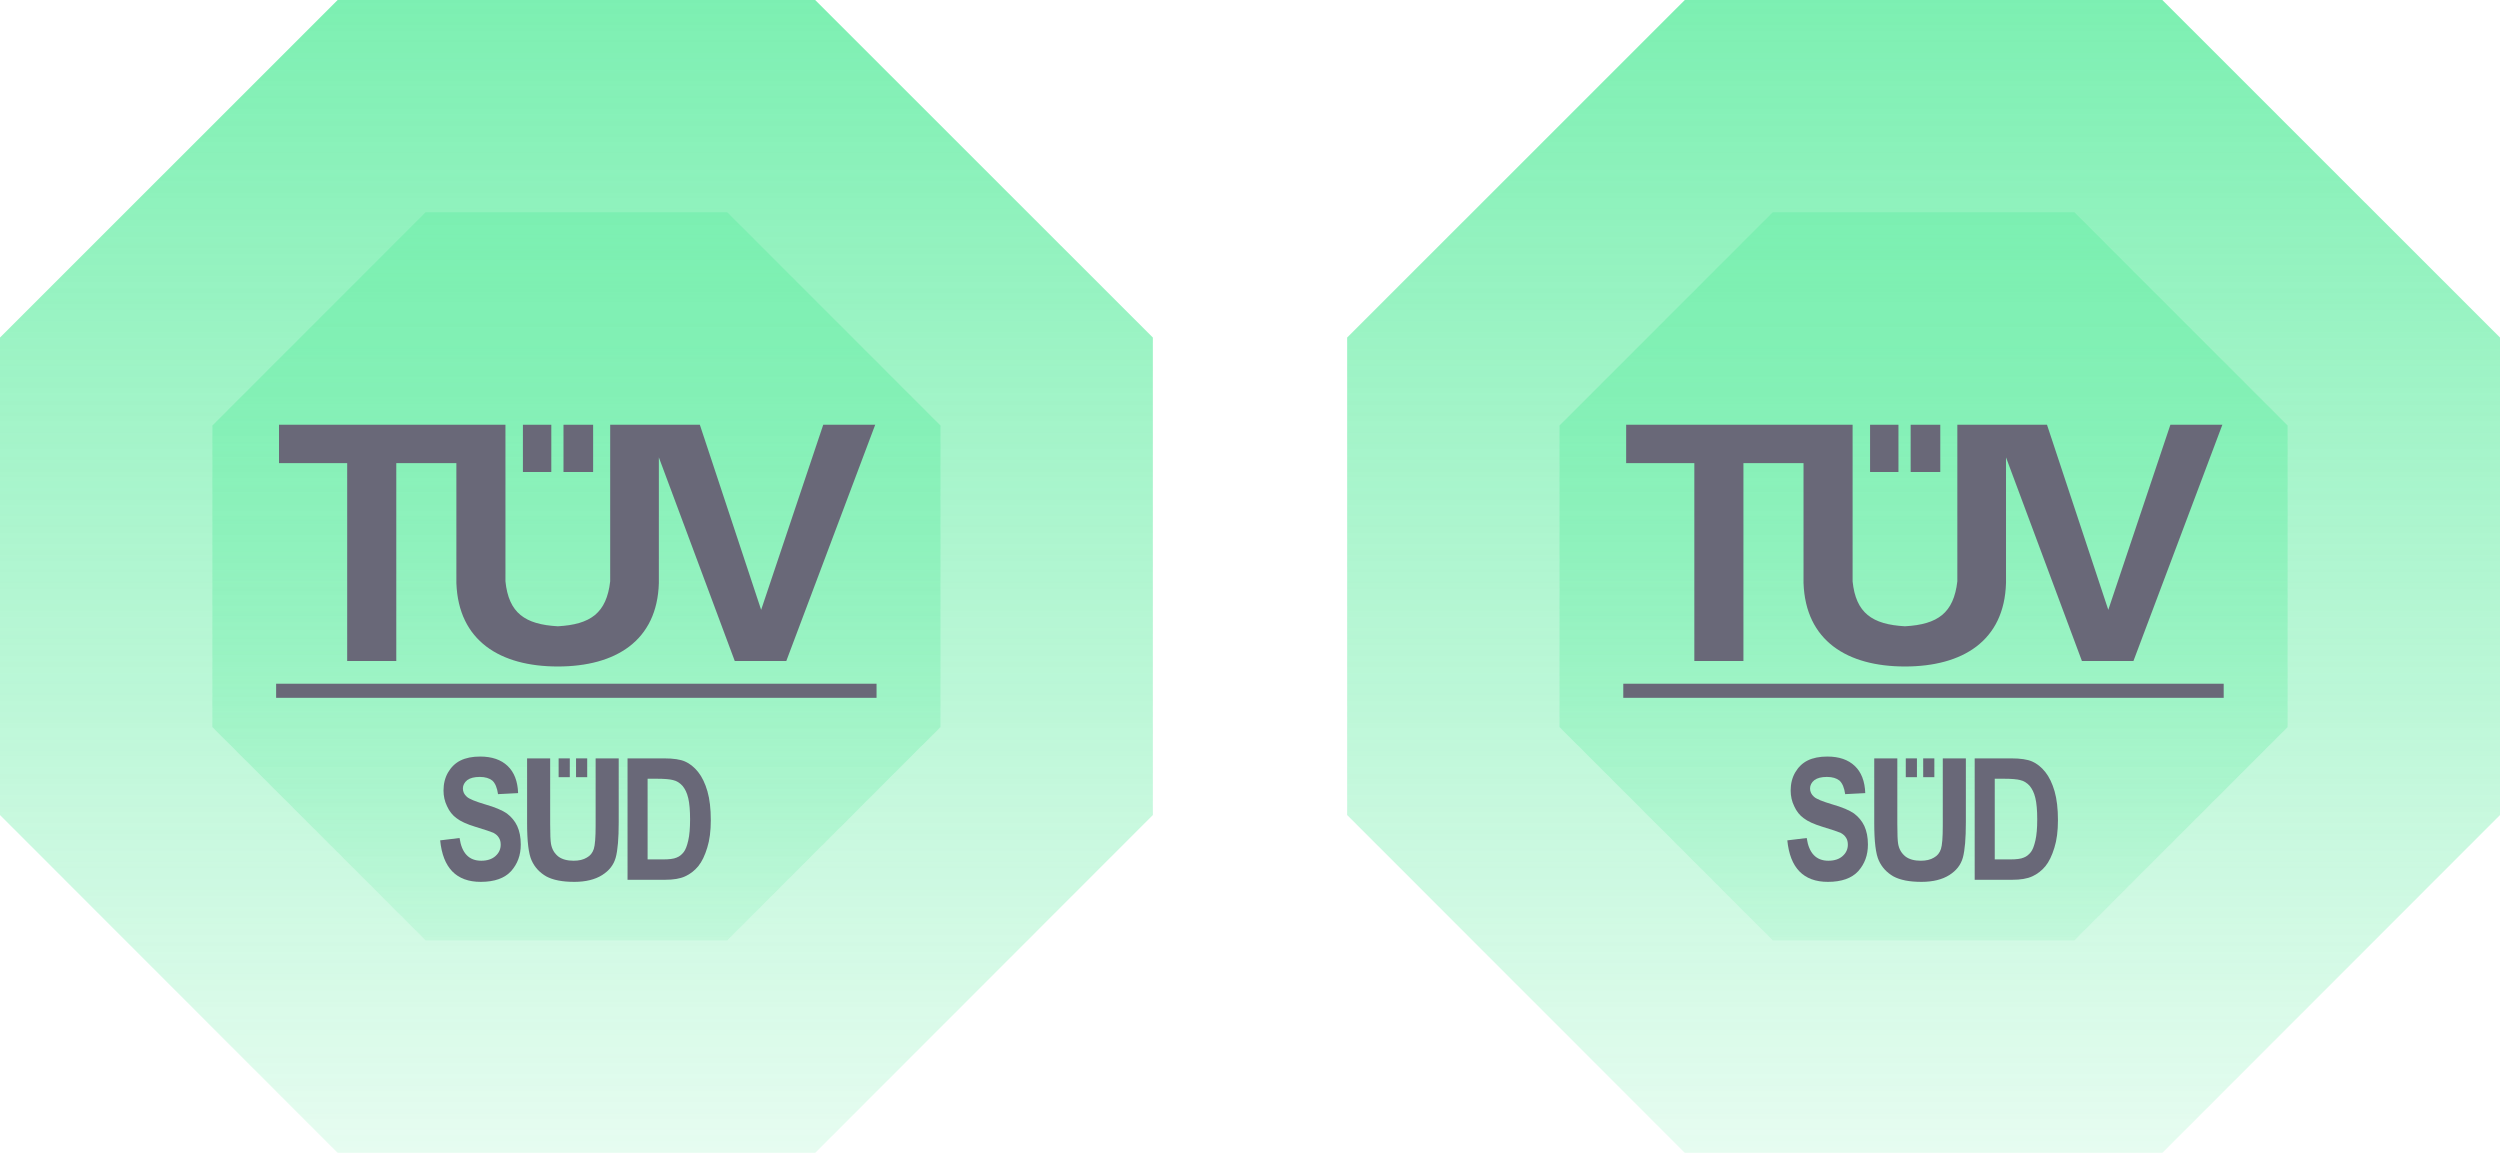 <svg width="193" height="89" viewBox="0 0 193 89" fill="none" xmlns="http://www.w3.org/2000/svg">
    <g opacity="0.6">
        <g clip-path="url(#clip0)">
            <path d="M62.931 0H26.067L0 26.059V62.921L26.067 89H62.931L89 62.921V26.059L62.931 0Z" fill="url(#paint0_linear)"/>
            <path d="M72.604 56.129L56.142 72.595H32.858L16.394 56.129L16.396 32.851L32.858 16.385H56.142L72.604 32.851V56.129Z" fill="url(#paint1_linear)"/>
            <path fill-rule="evenodd" clip-rule="evenodd" d="M43.502 32.791H45.79V36.438H43.502V32.791Z" fill="#05041E"/>
            <path d="M21.317 53.872H67.669V52.783H21.317V53.872Z" fill="#05041E"/>
            <path fill-rule="evenodd" clip-rule="evenodd" d="M21.539 32.791V35.753H26.802V51.03H30.593V35.753H35.232V45.004C35.387 49.478 38.614 51.453 43.063 51.453C47.513 51.453 50.739 49.478 50.864 45.004V35.31L56.724 51.03H60.702L67.566 32.791H63.554L58.76 47.08L54.028 32.791H47.106V44.883C46.824 47.322 45.6 48.208 43.063 48.349C40.526 48.208 39.273 47.322 39.021 44.883V32.791H21.539Z" fill="#05041E"/>
            <path fill-rule="evenodd" clip-rule="evenodd" d="M40.369 32.791H42.561V36.438H40.369V32.791Z" fill="#05041E"/>
            <path d="M33.981 64.876L35.478 64.694C35.649 65.863 36.205 66.448 37.148 66.448C37.616 66.448 37.985 66.327 38.253 66.085C38.521 65.843 38.654 65.561 38.654 65.198C38.654 64.997 38.608 64.815 38.515 64.674C38.42 64.513 38.277 64.392 38.088 64.291C37.896 64.211 37.431 64.049 36.695 63.828C36.034 63.626 35.55 63.404 35.242 63.163C34.936 62.941 34.692 62.639 34.511 62.236C34.329 61.873 34.239 61.45 34.239 61.026C34.239 60.502 34.355 60.039 34.587 59.636C34.821 59.233 35.141 58.91 35.553 58.709C35.962 58.507 36.467 58.406 37.07 58.406C37.975 58.406 38.682 58.648 39.19 59.132C39.698 59.615 39.968 60.321 39.998 61.228L38.448 61.308C38.38 60.825 38.233 60.462 38.007 60.26C37.781 60.079 37.459 59.978 37.042 59.978C36.623 59.978 36.302 60.059 36.076 60.22C35.851 60.401 35.736 60.623 35.736 60.865C35.736 61.127 35.837 61.329 36.038 61.51C36.24 61.691 36.707 61.873 37.443 62.094C38.223 62.316 38.785 62.558 39.132 62.8C39.48 63.062 39.746 63.384 39.928 63.767C40.111 64.17 40.204 64.634 40.204 65.198C40.204 66.025 39.954 66.69 39.456 67.254C38.956 67.798 38.176 68.08 37.114 68.08C35.238 68.08 34.192 67.012 33.981 64.876Z" fill="#05041E"/>
            <path d="M40.691 58.547H42.473V63.626C42.473 64.412 42.495 64.916 42.539 65.158C42.618 65.581 42.807 65.883 43.105 66.125C43.404 66.347 43.799 66.448 44.288 66.448C44.702 66.448 45.04 66.367 45.302 66.206C45.564 66.065 45.743 65.843 45.84 65.541C45.935 65.259 45.983 64.654 45.983 63.727V58.547H47.765V63.465C47.765 64.735 47.688 65.641 47.533 66.206C47.378 66.77 47.029 67.213 46.485 67.556C45.941 67.899 45.225 68.08 44.335 68.08C43.41 68.08 42.688 67.939 42.17 67.657C41.651 67.355 41.276 66.951 41.042 66.427C40.808 65.924 40.691 64.956 40.691 63.545V58.547Z" fill="#05041E"/>
            <path d="M50.695 60.119C51.316 60.119 51.733 60.16 51.95 60.22C52.238 60.281 52.484 60.442 52.686 60.663C52.887 60.905 53.036 61.208 53.131 61.611C53.226 62.014 53.274 62.558 53.274 63.263C53.274 63.928 53.228 64.473 53.135 64.876C53.041 65.299 52.924 65.601 52.781 65.783C52.639 65.964 52.456 66.125 52.232 66.206C52.011 66.307 51.65 66.347 51.154 66.347H49.995V60.119H50.695ZM48.446 67.919H51.354C51.978 67.919 52.49 67.838 52.887 67.657C53.286 67.475 53.625 67.213 53.905 66.871C54.185 66.528 54.417 66.045 54.6 65.44C54.784 64.856 54.874 64.15 54.874 63.324C54.874 62.437 54.788 61.691 54.614 61.087C54.439 60.482 54.199 59.978 53.893 59.595C53.587 59.212 53.252 58.95 52.887 58.789C52.525 58.628 51.986 58.547 51.271 58.547H48.446V67.919Z" fill="#05041E"/>
            <path fill-rule="evenodd" clip-rule="evenodd" d="M43.126 58.547H43.988V59.998H43.126V58.547Z" fill="#05041E"/>
            <path fill-rule="evenodd" clip-rule="evenodd" d="M44.47 58.547H45.332V59.998H44.47V58.547Z" fill="#05041E"/>
        </g>
    </g>
    <g opacity="0.6">
        <g clip-path="url(#clip1)">
            <path d="M166.931 0H130.067L104 26.059V62.921L130.067 89H166.931L193 62.921V26.059L166.931 0Z" fill="url(#paint2_linear)"/>
            <path d="M176.604 56.129L160.142 72.595H136.858L120.394 56.129L120.396 32.851L136.858 16.385H160.142L176.604 32.851V56.129Z" fill="url(#paint3_linear)"/>
            <path fill-rule="evenodd" clip-rule="evenodd" d="M147.502 32.791H149.79V36.438H147.502V32.791Z" fill="#05041E"/>
            <path d="M125.317 53.872H171.669V52.783H125.317V53.872Z" fill="#05041E"/>
            <path fill-rule="evenodd" clip-rule="evenodd" d="M125.539 32.791V35.753H130.802V51.03H134.593V35.753H139.232V45.004C139.387 49.478 142.614 51.453 147.063 51.453C151.513 51.453 154.739 49.478 154.864 45.004V35.31L160.724 51.03H164.702L171.566 32.791H167.554L162.76 47.08L158.028 32.791H151.106V44.883C150.824 47.322 149.6 48.208 147.063 48.349C144.526 48.208 143.273 47.322 143.021 44.883V32.791H125.539Z" fill="#05041E"/>
            <path fill-rule="evenodd" clip-rule="evenodd" d="M144.369 32.791H146.561V36.438H144.369V32.791Z" fill="#05041E"/>
            <path d="M137.981 64.876L139.478 64.694C139.649 65.863 140.205 66.448 141.149 66.448C141.616 66.448 141.985 66.327 142.253 66.085C142.521 65.843 142.654 65.561 142.654 65.198C142.654 64.997 142.608 64.815 142.515 64.674C142.42 64.513 142.277 64.392 142.088 64.291C141.896 64.211 141.431 64.049 140.695 63.828C140.034 63.626 139.55 63.404 139.242 63.163C138.936 62.941 138.692 62.639 138.511 62.236C138.329 61.873 138.239 61.45 138.239 61.026C138.239 60.502 138.355 60.039 138.587 59.636C138.821 59.233 139.141 58.91 139.552 58.709C139.962 58.507 140.467 58.406 141.07 58.406C141.975 58.406 142.682 58.648 143.19 59.132C143.698 59.615 143.968 60.321 143.998 61.228L142.448 61.308C142.38 60.825 142.233 60.462 142.007 60.26C141.781 60.079 141.459 59.978 141.042 59.978C140.623 59.978 140.302 60.059 140.076 60.22C139.851 60.401 139.736 60.623 139.736 60.865C139.736 61.127 139.837 61.329 140.038 61.51C140.24 61.691 140.707 61.873 141.443 62.094C142.223 62.316 142.785 62.558 143.131 62.8C143.48 63.062 143.746 63.384 143.927 63.767C144.111 64.17 144.204 64.634 144.204 65.198C144.204 66.025 143.954 66.69 143.456 67.254C142.956 67.798 142.176 68.08 141.114 68.08C139.238 68.08 138.192 67.012 137.981 64.876Z" fill="#05041E"/>
            <path d="M144.691 58.547H146.473V63.626C146.473 64.412 146.495 64.916 146.539 65.158C146.618 65.581 146.807 65.883 147.106 66.125C147.404 66.347 147.799 66.448 148.288 66.448C148.702 66.448 149.04 66.367 149.302 66.206C149.564 66.065 149.743 65.843 149.84 65.541C149.935 65.259 149.983 64.654 149.983 63.727V58.547H151.765V63.465C151.765 64.735 151.688 65.641 151.533 66.206C151.378 66.77 151.029 67.213 150.485 67.556C149.941 67.899 149.226 68.08 148.335 68.08C147.41 68.08 146.688 67.939 146.17 67.657C145.651 67.355 145.276 66.951 145.042 66.427C144.808 65.924 144.691 64.956 144.691 63.545V58.547Z" fill="#05041E"/>
            <path d="M154.695 60.119C155.315 60.119 155.733 60.16 155.95 60.22C156.238 60.281 156.484 60.442 156.686 60.663C156.887 60.905 157.036 61.208 157.131 61.611C157.226 62.014 157.274 62.558 157.274 63.263C157.274 63.928 157.228 64.473 157.135 64.876C157.04 65.299 156.924 65.601 156.781 65.783C156.639 65.964 156.456 66.125 156.232 66.206C156.011 66.307 155.65 66.347 155.154 66.347H153.995V60.119H154.695ZM152.446 67.919H155.354C155.978 67.919 156.49 67.838 156.887 67.657C157.286 67.475 157.625 67.213 157.905 66.871C158.185 66.528 158.417 66.045 158.6 65.44C158.784 64.856 158.874 64.15 158.874 63.324C158.874 62.437 158.788 61.691 158.614 61.087C158.439 60.482 158.199 59.978 157.893 59.595C157.587 59.212 157.252 58.95 156.887 58.789C156.525 58.628 155.987 58.547 155.271 58.547H152.446V67.919Z" fill="#05041E"/>
            <path fill-rule="evenodd" clip-rule="evenodd" d="M147.126 58.547H147.988V59.998H147.126V58.547Z" fill="#05041E"/>
            <path fill-rule="evenodd" clip-rule="evenodd" d="M148.47 58.547H149.332V59.998H148.47V58.547Z" fill="#05041E"/>
        </g>
    </g>
    <defs>
        <linearGradient id="paint0_linear" x1="44.5" y1="0" x2="44.5" y2="89" gradientUnits="userSpaceOnUse">
            <stop stop-color="#25E57E"/>
            <stop offset="1" stop-color="#25E57E" stop-opacity="0.19"/>
        </linearGradient>
        <linearGradient id="paint1_linear" x1="44.499" y1="16.385" x2="44.499" y2="72.595" gradientUnits="userSpaceOnUse">
            <stop stop-color="#25E57E"/>
            <stop offset="1" stop-color="#25E57E" stop-opacity="0.19"/>
        </linearGradient>
        <linearGradient id="paint2_linear" x1="148.5" y1="0" x2="148.5" y2="89" gradientUnits="userSpaceOnUse">
            <stop stop-color="#25E57E"/>
            <stop offset="1" stop-color="#25E57E" stop-opacity="0.19"/>
        </linearGradient>
        <linearGradient id="paint3_linear" x1="148.499" y1="16.385" x2="148.499" y2="72.595" gradientUnits="userSpaceOnUse">
            <stop stop-color="#25E57E"/>
            <stop offset="1" stop-color="#25E57E" stop-opacity="0.19"/>
        </linearGradient>
        <clipPath id="clip0">
            <rect width="89" height="89" fill="white"/>
        </clipPath>
        <clipPath id="clip1">
            <rect x="104" width="89" height="89" fill="white"/>
        </clipPath>
    </defs>
</svg>
